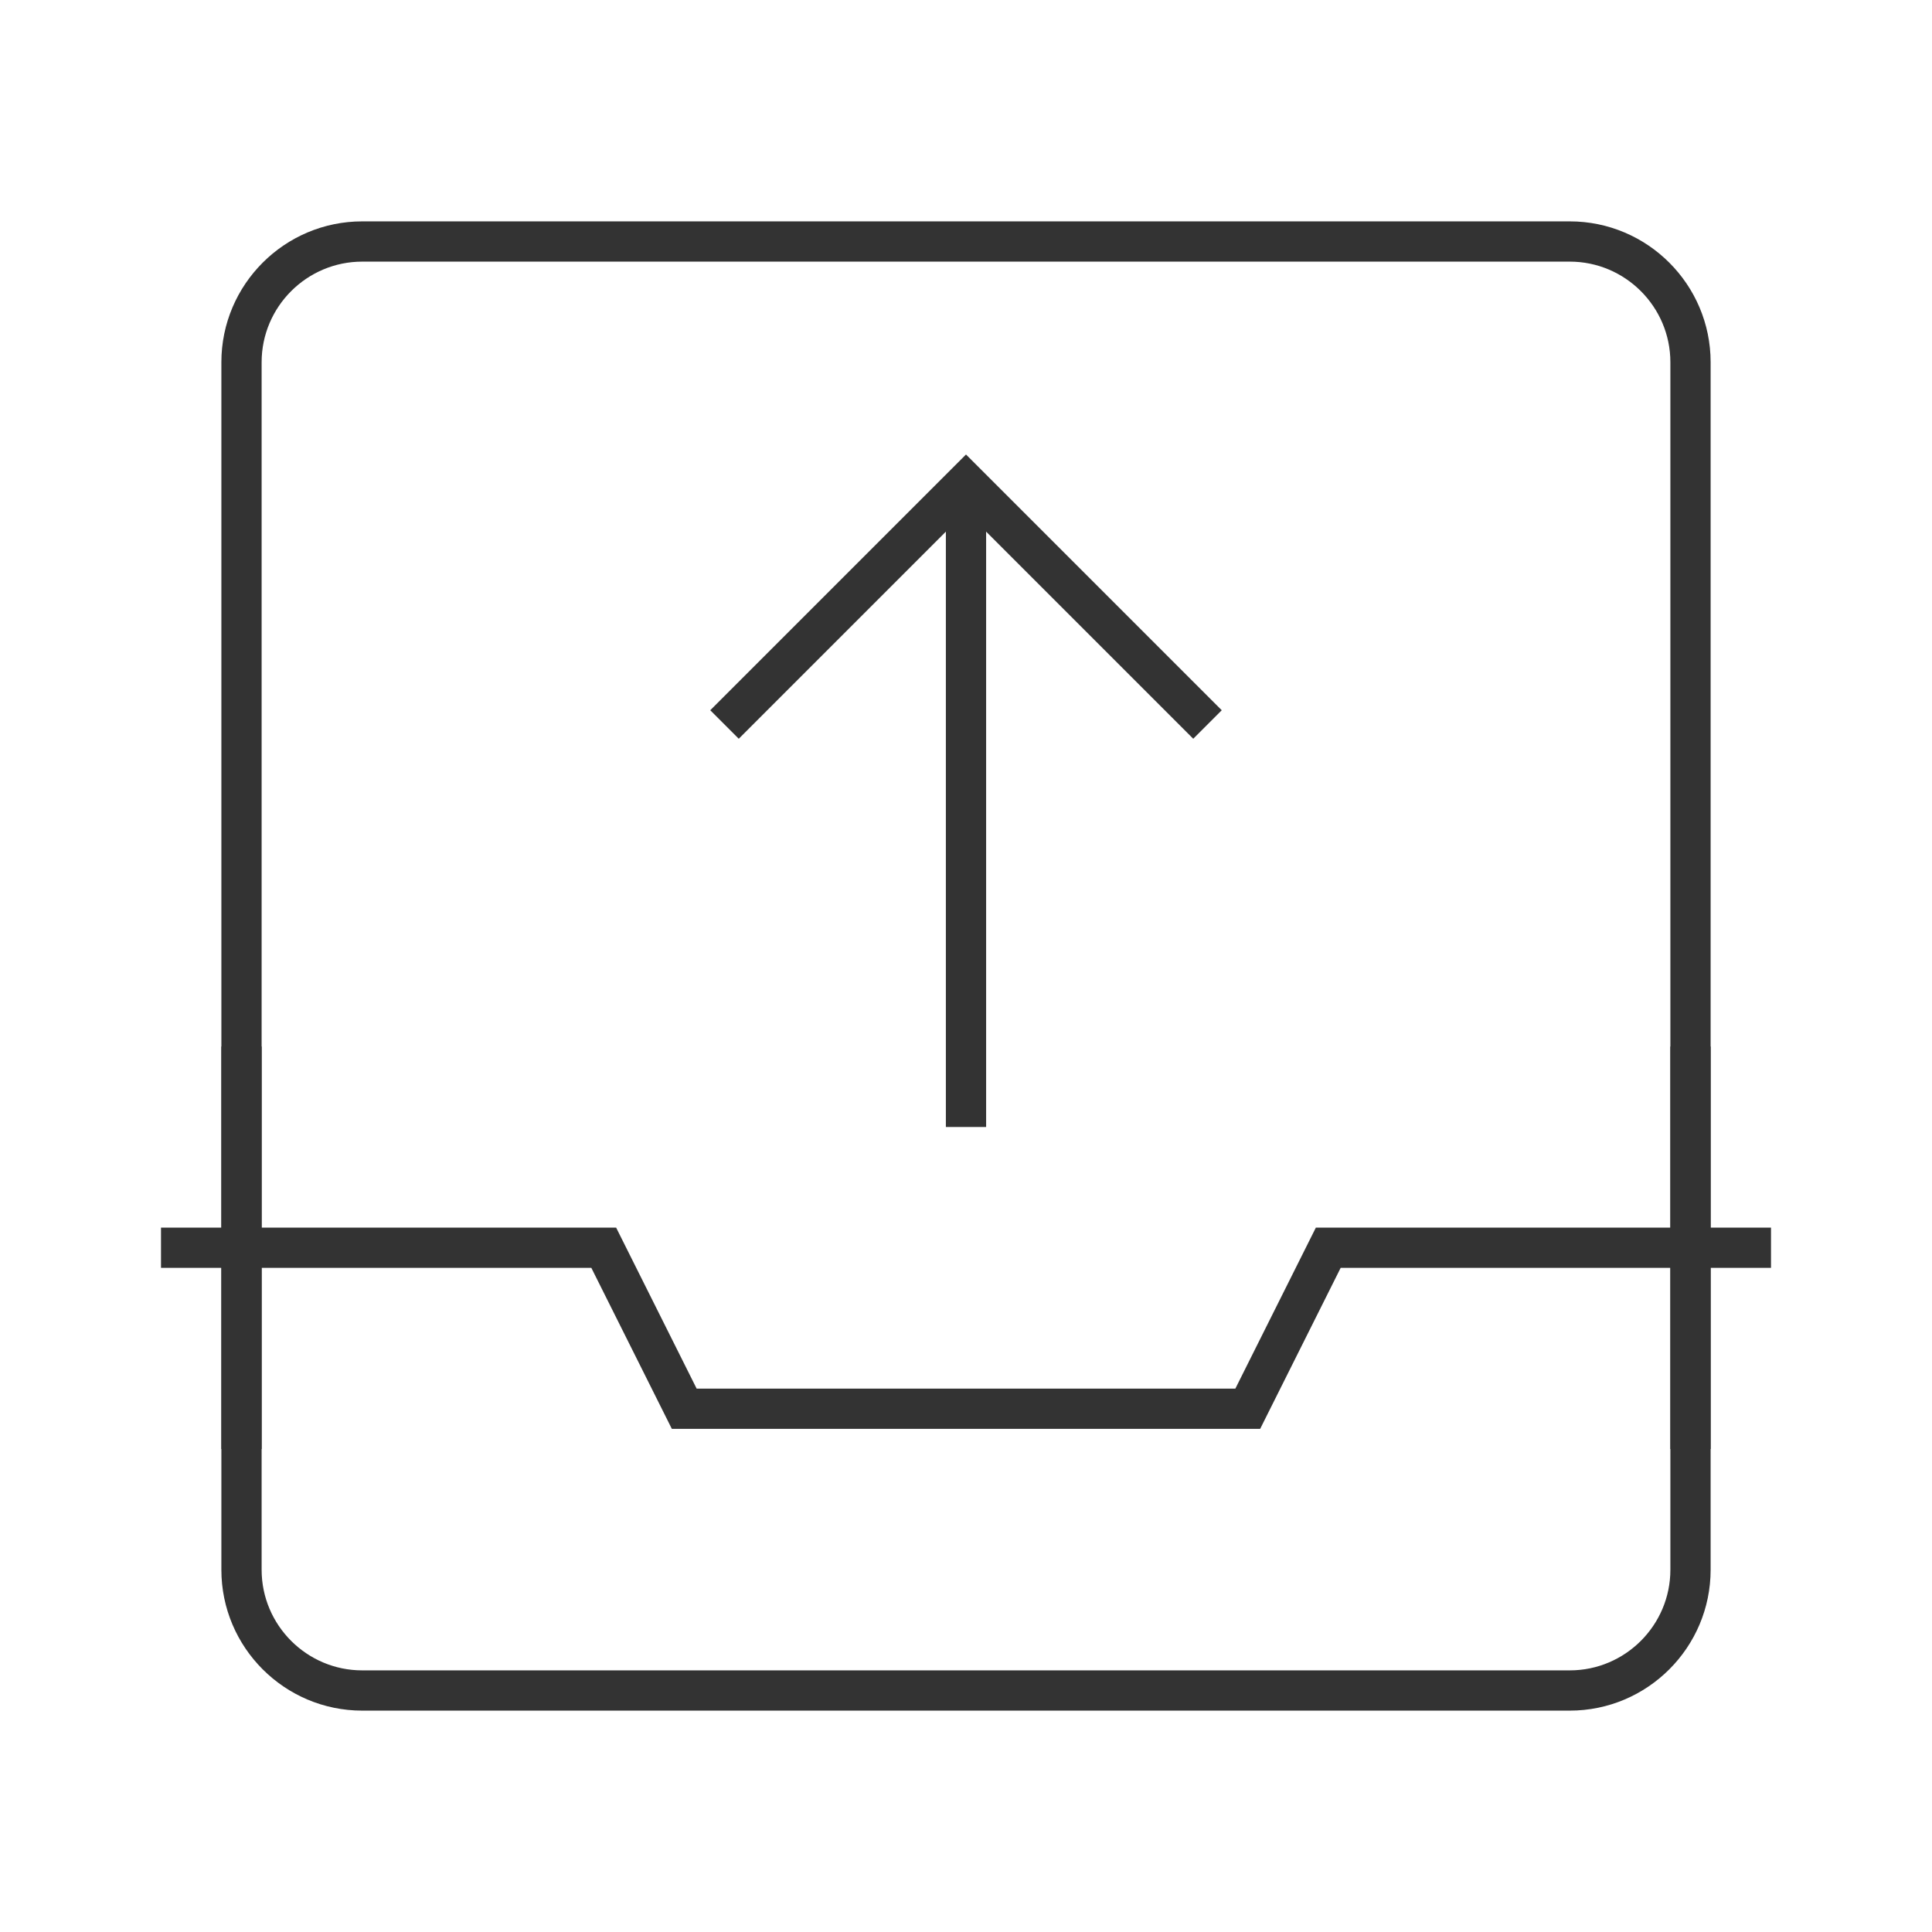 <?xml version="1.0" encoding="iso-8859-1"?>
<svg version="1.1" id="&#x56FE;&#x5C42;_1" xmlns="http://www.w3.org/2000/svg" xmlns:xlink="http://www.w3.org/1999/xlink" x="0px"
	 y="0px" viewBox="0 0 24 24" style="enable-background:new 0 0 24 24;" xml:space="preserve">
<path style="fill:#333333;" d="M19.5,21.25h-15c-0.965,0-1.75-0.785-1.75-1.75v-15c0-0.965,0.785-1.75,1.75-1.75h15
	c0.965,0,1.75,0.785,1.75,1.75v15C21.25,20.465,20.465,21.25,19.5,21.25z M4.5,3.25c-0.689,0-1.25,0.561-1.25,1.25v15
	c0,0.689,0.561,1.25,1.25,1.25h15c0.689,0,1.25-0.561,1.25-1.25v-15c0-0.689-0.561-1.25-1.25-1.25H4.5z"/>
<polygon style="fill:#333333;" points="15.654,17.75 8.346,17.75 7.346,15.75 2,15.75 2,15.25 7.654,15.25 8.654,17.25 
	15.346,17.25 16.346,15.25 22,15.25 22,15.75 16.654,15.75 "/>
<rect x="20.75" y="13" style="fill:#333333;" width="0.5" height="5"/>
<polygon style="fill:#333333;" points="14.823,9.177 12,6.354 9.177,9.177 8.823,8.823 12,5.646 15.177,8.823 "/>
<rect x="11.75" y="6" style="fill:#333333;" width="0.5" height="8"/>
<rect x="2.75" y="13" style="fill:#333333;" width="0.5" height="5"/>
</svg>






